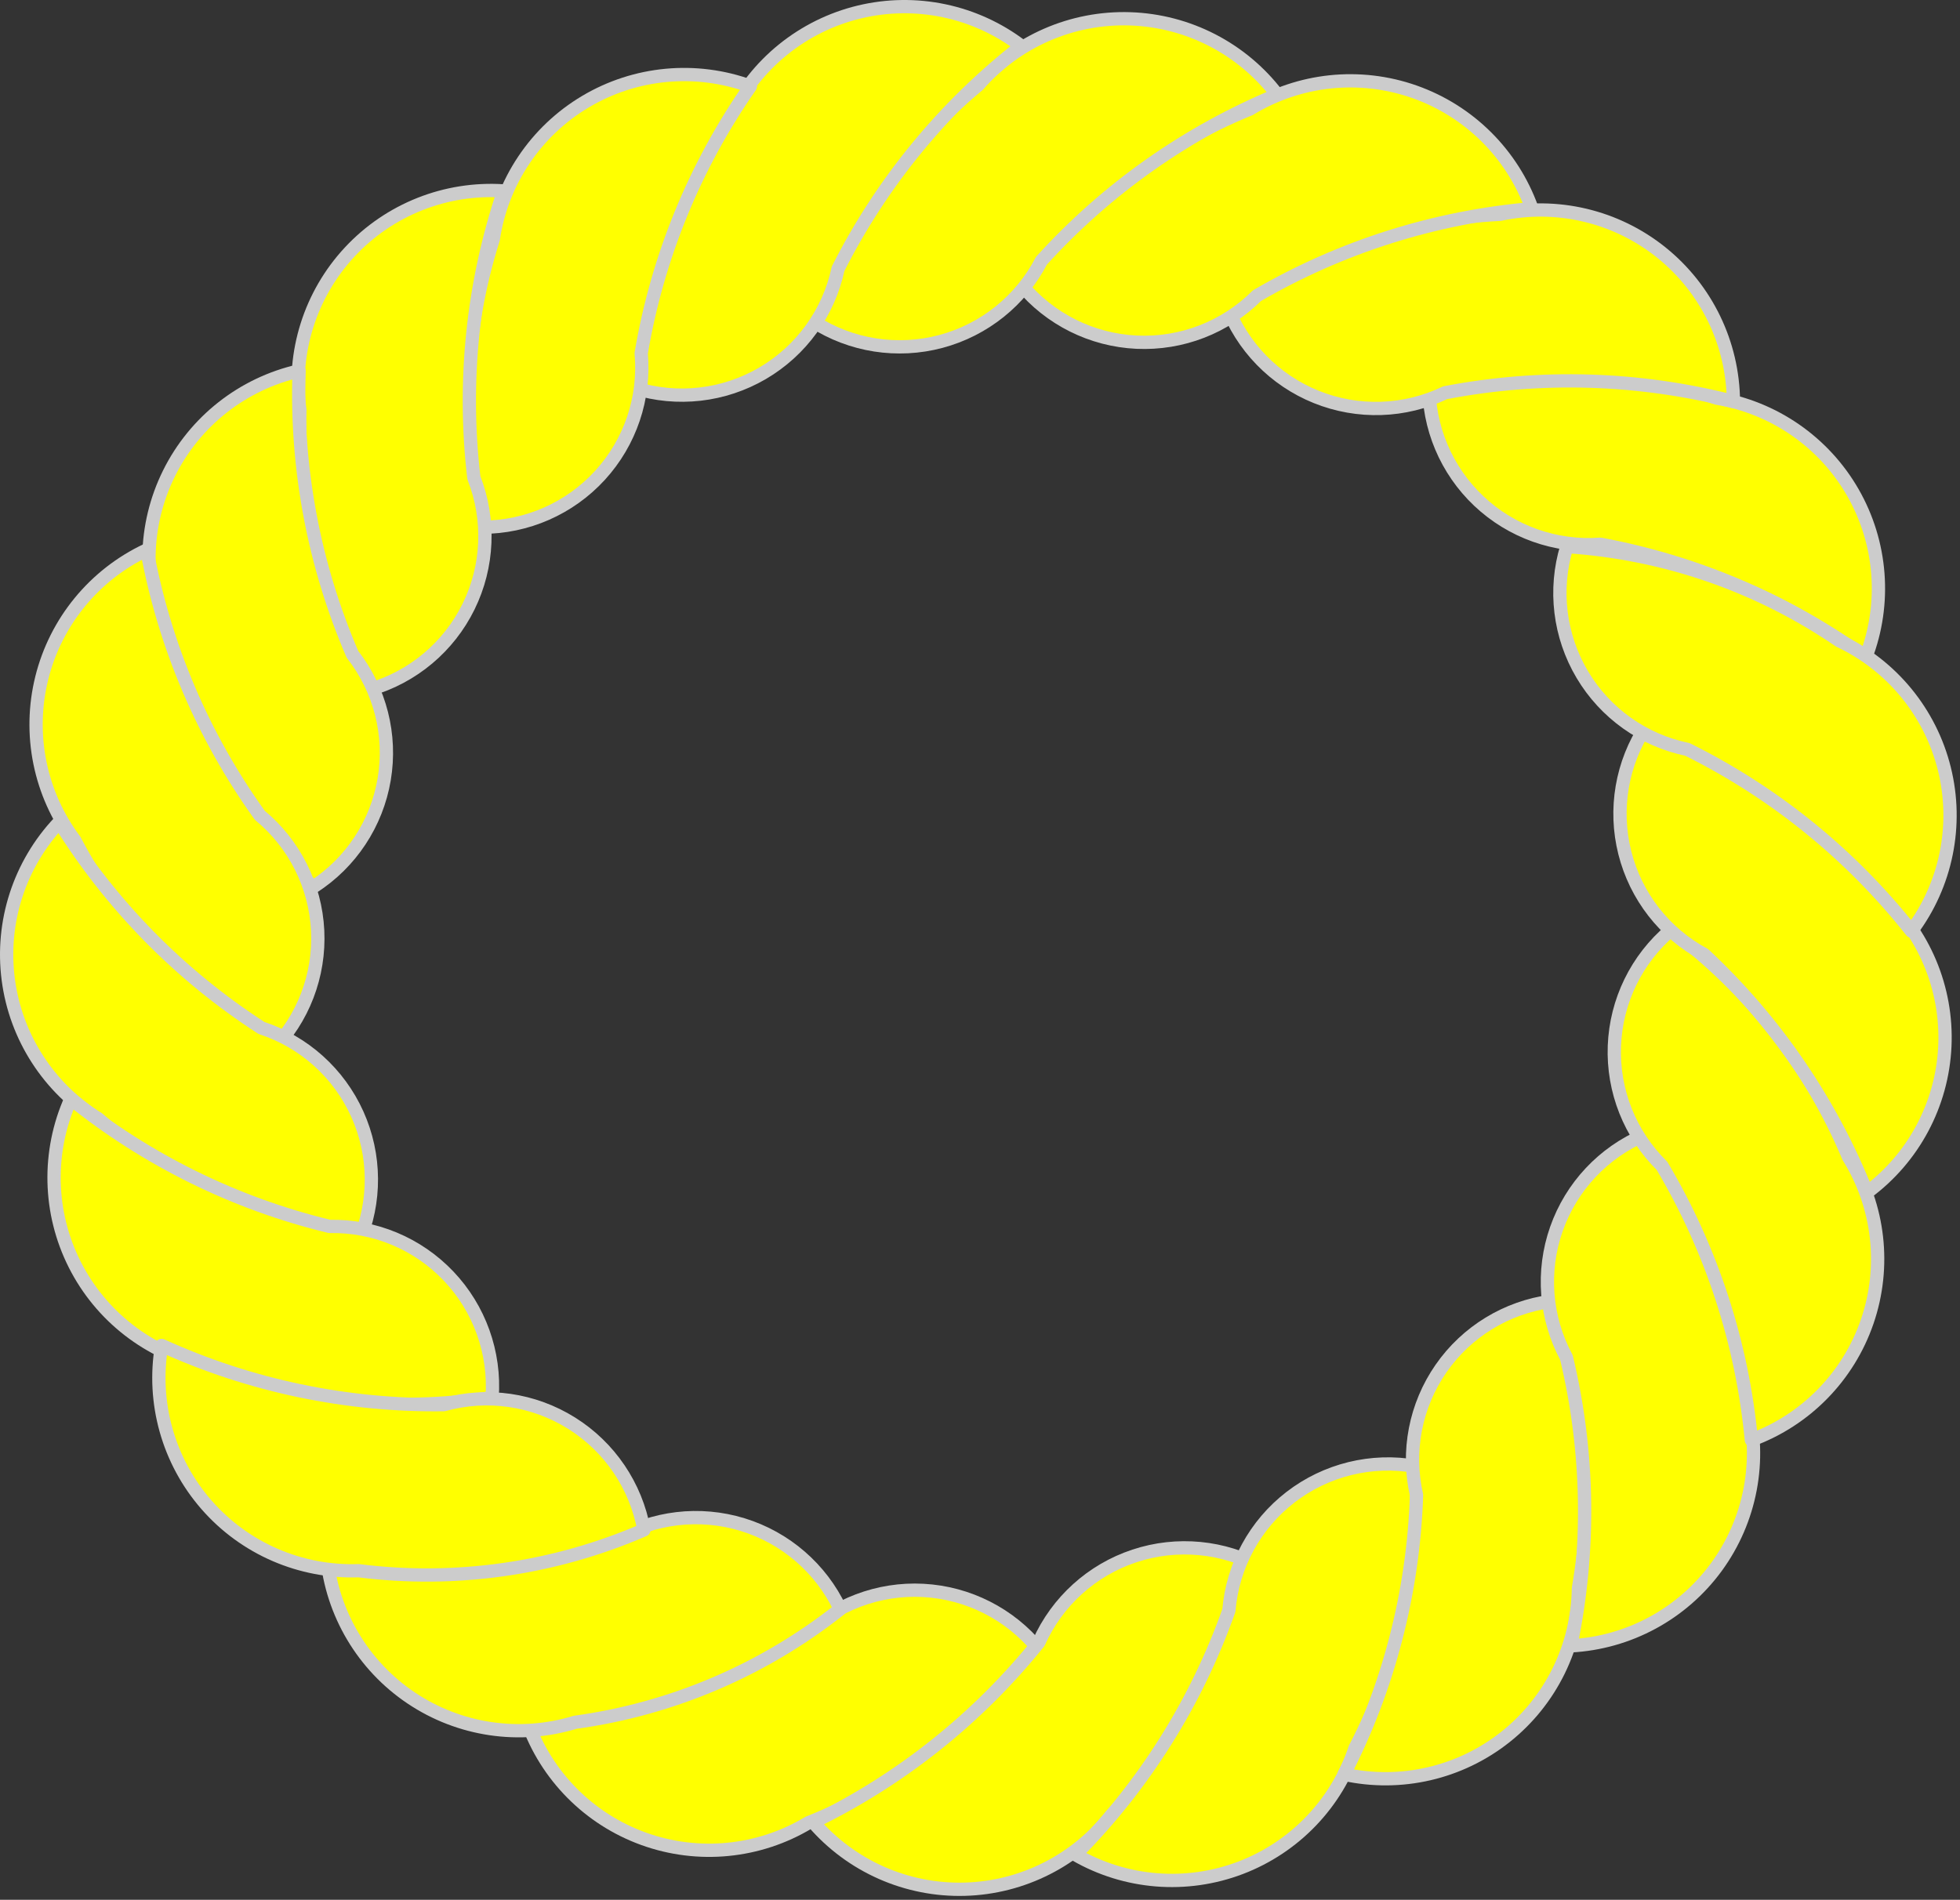 <?xml version="1.0" encoding="UTF-8" standalone="no"?>
<!DOCTYPE svg PUBLIC "-//W3C//DTD SVG 1.1//EN" "http://www.w3.org/Graphics/SVG/1.1/DTD/svg11.dtd">
<svg xmlns:dc="http://purl.org/dc/elements/1.1/" xmlns:xl="http://www.w3.org/1999/xlink" version="1.1" xmlns="http://www.w3.org/2000/svg" viewBox="35 62 295 286" width="295" height="286">
  <rect x="35" y="62" width="295" height="286" fill="#333333" stroke="none"/>
  <defs>
    <clipPath id="artboard_clip_path">
      <path d="M 35 62 L 330 62 L 330 348 L 35 348 Z"/>
    </clipPath>
  </defs>
  <g id="Annulet_of_Rope" fill-opacity="1" stroke-dasharray="none" stroke="none" stroke-opacity="1" fill="#ffff00">
    <title>Annulet of Rope</title>
    <g id="Annulet_of_Rope: Layer 2" >
      <title>Layer 2</title>
      <g id="Group_245">
        <g id="Graphic_266">
          <title>path83</title>
          <path d="M 315.796 160.994 C 318.924 152.841 318.217 143.713 313.871 136.139 C 309.525 128.564 302 123.349 293.382 121.936 C 279.417 117.264 264.452 116.435 250.057 119.536 C 249.937 126.294 252.668 132.79 257.581 137.432 C 262.494 142.073 269.134 144.432 275.875 143.929 C 290.279 146.599 303.913 152.427 315.796 160.994 Z" fill="#ff0000"/>
          <path d="M 315.796 160.994 C 318.924 152.841 318.217 143.713 313.871 136.139 C 309.525 128.564 302 123.349 293.382 121.936 C 279.417 117.264 264.452 116.435 250.057 119.536 C 249.937 126.294 252.668 132.79 257.581 137.432 C 262.494 142.073 269.134 144.432 275.875 143.929 C 290.279 146.599 303.913 152.427 315.796 160.994 Z" stroke="#cccccc" stroke-linecap="round" stroke-linejoin="round" stroke-width="2"/>
        </g>
        <g id="Graphic_265">
          <title>path18</title>
          <path d="M 295.897 122.447 C 295.835 113.715 291.847 105.474 285.036 100.008 C 278.226 94.542 269.317 92.431 260.778 94.26 C 246.071 95.006 231.835 99.694 219.563 107.834 C 221.918 114.17 226.831 119.221 233.099 121.75 C 239.367 124.28 246.41 124.053 252.502 121.125 C 266.887 118.355 281.707 118.807 295.897 122.447 Z" fill="#ff0000"/>
          <path d="M 295.897 122.447 C 295.835 113.715 291.847 105.474 285.036 100.008 C 278.226 94.542 269.317 92.431 260.778 94.26 C 246.071 95.006 231.835 99.694 219.563 107.834 C 221.918 114.17 226.831 119.221 233.099 121.75 C 239.367 124.28 246.41 124.053 252.502 121.125 C 266.887 118.355 281.707 118.807 295.897 122.447 Z" stroke="#cccccc" stroke-linecap="round" stroke-linejoin="round" stroke-width="2"/>
        </g>
        <g id="Graphic_264">
          <title>path23</title>
          <path d="M 265.578 93.415 C 262.634 85.193 256.145 78.734 247.911 75.826 C 239.677 72.918 230.571 73.87 223.116 78.419 C 209.482 83.984 197.596 93.114 188.705 104.852 C 193.021 110.054 199.327 113.197 206.079 113.513 C 212.83 113.828 219.403 111.286 224.185 106.51 C 236.846 99.141 250.983 94.669 265.578 93.415 Z" fill="#ff0000"/>
          <path d="M 265.578 93.415 C 262.634 85.193 256.145 78.734 247.911 75.826 C 239.677 72.918 230.571 73.87 223.116 78.419 C 209.482 83.984 197.596 93.114 188.705 104.852 C 193.021 110.054 199.327 113.197 206.079 113.513 C 212.83 113.828 219.403 111.286 224.185 106.51 C 236.846 99.141 250.983 94.669 265.578 93.415 Z" stroke="#cccccc" stroke-linecap="round" stroke-linejoin="round" stroke-width="2"/>
        </g>
        <g id="Graphic_263">
          <title>path28</title>
          <path d="M 227.24 76.257 C 221.947 69.311 213.81 65.116 205.081 64.834 C 196.353 64.552 187.962 68.213 182.232 74.803 C 170.918 84.229 162.349 96.526 157.423 110.404 C 163.11 114.057 170.072 115.146 176.603 113.405 C 183.134 111.664 188.63 107.254 191.744 101.255 C 201.584 90.403 213.707 81.866 227.24 76.257 Z" fill="#ff0000"/>
          <path d="M 227.24 76.257 C 221.947 69.311 213.81 65.116 205.081 64.834 C 196.353 64.552 187.962 68.213 182.232 74.803 C 170.918 84.229 162.349 96.526 157.423 110.404 C 163.11 114.057 170.072 115.146 176.603 113.405 C 183.134 111.664 188.63 107.254 191.744 101.255 C 201.584 90.403 213.707 81.866 227.24 76.257 Z" stroke="#cccccc" stroke-linecap="round" stroke-linejoin="round" stroke-width="2"/>
        </g>
        <g id="Graphic_262">
          <title>path33</title>
          <path d="M 188.722 68.937 C 181.775 63.646 172.815 61.762 164.326 63.808 C 155.836 65.854 148.718 71.612 144.943 79.487 C 136.539 91.58 131.544 105.711 130.48 120.398 C 136.933 122.41 143.934 121.611 149.768 118.199 C 155.602 114.786 159.73 109.075 161.139 102.464 C 167.744 89.388 177.164 77.938 188.722 68.937 Z" fill="#ff0000"/>
          <path d="M 188.722 68.937 C 181.775 63.646 172.815 61.762 164.326 63.808 C 155.836 65.854 148.718 71.612 144.943 79.487 C 136.539 91.58 131.544 105.711 130.48 120.398 C 136.933 122.41 143.934 121.611 149.768 118.199 C 155.602 114.786 159.73 109.075 161.139 102.464 C 167.744 89.388 177.164 77.938 188.722 68.937 Z" stroke="#cccccc" stroke-linecap="round" stroke-linejoin="round" stroke-width="2"/>
        </g>
        <g id="Graphic_261">
          <title>path38</title>
          <path d="M 147.943 74.989 C 139.741 71.989 130.625 72.839 123.12 77.304 C 115.615 81.769 110.518 89.375 109.241 98.014 C 104.789 112.05 104.195 127.026 107.522 141.372 C 114.281 141.385 120.733 138.552 125.297 133.567 C 129.861 128.582 132.115 121.905 131.507 115.174 C 133.95 100.729 139.563 87.006 147.943 74.989 Z" fill="#ff0000"/>
          <path d="M 147.943 74.989 C 139.741 71.989 130.625 72.839 123.12 77.304 C 115.615 81.769 110.518 89.375 109.241 98.014 C 104.789 112.05 104.195 127.026 107.522 141.372 C 114.281 141.385 120.733 138.552 125.297 133.567 C 129.861 128.582 132.115 121.905 131.507 115.174 C 133.95 100.729 139.563 87.006 147.943 74.989 Z" stroke="#cccccc" stroke-linecap="round" stroke-linejoin="round" stroke-width="2"/>
        </g>
        <g id="Graphic_260">
          <title>path43</title>
          <path d="M 114.327 321.109 C 117.214 329.35 123.657 335.855 131.871 338.82 C 140.085 341.786 149.197 340.897 156.683 336.4 C 170.356 330.931 182.305 321.884 191.278 310.208 C 186.999 304.976 180.714 301.789 173.965 301.426 C 167.216 301.064 160.626 303.56 155.811 308.303 C 143.098 315.583 128.931 319.957 114.327 321.109 Z" fill="#ff0000"/>
          <path d="M 114.327 321.109 C 117.214 329.35 123.657 335.855 131.871 338.82 C 140.085 341.786 149.197 340.897 156.683 336.4 C 170.356 330.931 182.305 321.884 191.278 310.208 C 186.999 304.976 180.714 301.789 173.965 301.426 C 167.216 301.064 160.626 303.56 155.811 308.303 C 143.098 315.583 128.931 319.957 114.327 321.109 Z" stroke="#cccccc" stroke-linecap="round" stroke-linejoin="round" stroke-width="2"/>
        </g>
        <g id="Graphic_259">
          <title>path48</title>
          <path d="M 157.398 336.321 C 163.093 342.941 171.466 346.646 180.195 346.41 C 188.925 346.174 197.085 342.022 202.414 335.104 C 213.148 325.023 220.973 312.24 225.067 298.094 C 219.174 294.785 212.159 294.11 205.743 296.235 C 199.327 298.36 194.102 303.089 191.349 309.262 C 182.17 320.679 170.575 329.92 157.398 336.321 Z" fill="#ff0000"/>
          <path d="M 157.398 336.321 C 163.093 342.941 171.466 346.646 180.195 346.41 C 188.925 346.174 197.085 342.022 202.414 335.104 C 213.148 325.023 220.973 312.24 225.067 298.094 C 219.174 294.785 212.159 294.11 205.743 296.235 C 199.327 298.36 194.102 303.089 191.349 309.262 C 182.17 320.679 170.575 329.92 157.398 336.321 Z" stroke="#cccccc" stroke-linecap="round" stroke-linejoin="round" stroke-width="2"/>
        </g>
        <g id="Graphic_258">
          <title>path53</title>
          <path d="M 196.862 341.2 C 204.425 345.565 213.551 346.295 221.712 343.187 C 229.873 340.079 236.202 333.463 238.945 325.172 C 245.745 312.11 248.904 297.459 248.093 282.755 C 241.437 281.58 234.594 283.262 229.241 287.388 C 223.888 291.514 220.519 297.704 219.961 304.44 C 215.071 318.249 207.182 330.803 196.862 341.2 Z" fill="#ff0000"/>
          <path d="M 196.862 341.2 C 204.425 345.565 213.551 346.295 221.712 343.187 C 229.873 340.079 236.202 333.463 238.945 325.172 C 245.745 312.11 248.904 297.459 248.093 282.755 C 241.437 281.58 234.594 283.262 229.241 287.388 C 223.888 291.514 220.519 297.704 219.961 304.44 C 215.071 318.249 207.182 330.803 196.862 341.2 Z" stroke="#cccccc" stroke-linecap="round" stroke-linejoin="round" stroke-width="2"/>
        </g>
        <g id="Graphic_257">
          <title>path58</title>
          <path d="M 237.301 329.101 C 245.83 330.975 254.75 328.911 261.589 323.481 C 268.428 318.051 272.46 309.831 272.568 301.099 C 275.1 286.592 273.682 271.672 268.462 257.901 C 261.763 258.794 255.748 262.466 251.893 268.018 C 248.039 273.569 246.699 280.488 248.204 287.077 C 247.719 301.718 243.995 316.07 237.301 329.101 Z" fill="#ff0000"/>
          <path d="M 237.301 329.101 C 245.83 330.975 254.75 328.911 261.589 323.481 C 268.428 318.051 272.46 309.831 272.568 301.099 C 275.1 286.592 273.682 271.672 268.462 257.901 C 261.763 258.794 255.748 262.466 251.893 268.018 C 248.039 273.569 246.699 280.488 248.204 287.077 C 247.719 301.718 243.995 316.07 237.301 329.101 Z" stroke="#cccccc" stroke-linecap="round" stroke-linejoin="round" stroke-width="2"/>
        </g>
        <g id="Graphic_256">
          <title>path63</title>
          <path d="M 271.411 309.771 C 280.132 309.313 288.183 304.954 293.335 297.903 C 298.486 290.851 300.191 281.856 297.976 273.409 C 296.564 258.751 291.235 244.742 282.546 232.853 C 276.324 235.492 271.501 240.629 269.259 247.006 C 267.016 253.382 267.563 260.407 270.763 266.36 C 274.183 280.605 274.404 295.43 271.411 309.771 Z" fill="#ff0000"/>
          <path d="M 271.411 309.771 C 280.132 309.313 288.183 304.954 293.335 297.903 C 298.486 290.851 300.191 281.856 297.976 273.409 C 296.564 258.751 291.235 244.742 282.546 232.853 C 276.324 235.492 271.501 240.629 269.259 247.006 C 267.016 253.382 267.563 260.407 270.763 266.36 C 274.183 280.605 274.404 295.43 271.411 309.771 Z" stroke="#cccccc" stroke-linecap="round" stroke-linejoin="round" stroke-width="2"/>
        </g>
        <g id="Graphic_255">
          <title>path68</title>
          <path d="M 298.598 278.779 C 306.793 275.762 313.196 269.218 316.032 260.958 C 318.868 252.699 317.836 243.602 313.222 236.187 C 307.539 222.602 298.306 210.796 286.49 202.008 C 281.326 206.369 278.238 212.703 277.982 219.457 C 277.725 226.211 280.324 232.761 285.142 237.501 C 292.622 250.097 297.217 264.194 298.598 278.779 Z" fill="#ff0000"/>
          <path d="M 298.598 278.779 C 306.793 275.762 313.196 269.218 316.032 260.958 C 318.868 252.699 317.836 243.602 313.222 236.187 C 307.539 222.602 298.306 210.796 286.49 202.008 C 281.326 206.369 278.238 212.703 277.982 219.457 C 277.725 226.211 280.324 232.761 285.142 237.501 C 292.622 250.097 297.217 264.194 298.598 278.779 Z" stroke="#cccccc" stroke-linecap="round" stroke-linejoin="round" stroke-width="2"/>
        </g>
        <g id="Graphic_254">
          <title>path73</title>
          <path d="M 315.988 241.525 C 323.007 236.33 327.316 228.252 327.72 219.528 C 328.123 210.805 324.58 202.363 318.071 196.541 C 308.803 185.097 296.627 176.357 282.82 171.238 C 279.088 176.874 277.901 183.82 279.551 190.374 C 281.2 196.929 285.533 202.486 291.488 205.683 C 302.202 215.674 310.569 227.915 315.988 241.525 Z" fill="#ff0000"/>
          <path d="M 315.988 241.525 C 323.007 236.33 327.316 228.252 327.72 219.528 C 328.123 210.805 324.58 202.363 318.071 196.541 C 308.803 185.097 296.627 176.357 282.82 171.238 C 279.088 176.874 277.901 183.82 279.551 190.374 C 281.2 196.929 285.533 202.486 291.488 205.683 C 302.202 215.674 310.569 227.915 315.988 241.525 Z" stroke="#cccccc" stroke-linecap="round" stroke-linejoin="round" stroke-width="2"/>
        </g>
        <g id="Graphic_253">
          <title>path78</title>
          <path d="M 322.685 202.165 C 327.928 195.181 329.749 186.209 327.643 177.734 C 325.538 169.258 319.731 162.181 311.829 158.461 C 299.679 150.142 285.513 145.245 270.819 144.284 C 268.852 150.75 269.7 157.746 273.153 163.556 C 276.606 169.366 282.346 173.454 288.966 174.817 C 302.088 181.33 313.604 190.67 322.685 202.165 Z" fill="#ff0000"/>
          <path d="M 322.685 202.165 C 327.928 195.181 329.749 186.209 327.643 177.734 C 325.538 169.258 319.731 162.181 311.829 158.461 C 299.679 150.142 285.513 145.245 270.819 144.284 C 268.852 150.75 269.7 157.746 273.153 163.556 C 276.606 169.366 282.346 173.454 288.966 174.817 C 302.088 181.33 313.604 190.67 322.685 202.165 Z" stroke="#cccccc" stroke-linecap="round" stroke-linejoin="round" stroke-width="2"/>
        </g>
        <g id="Graphic_252">
          <title>path88</title>
          <path d="M 110.817 90.74 C 102.104 90.162 93.593 93.536 87.643 99.928 C 81.692 106.32 78.935 115.05 80.134 123.7 C 79.8 138.423 83.434 152.963 90.653 165.798 C 97.144 163.914 102.542 159.384 105.523 153.318 C 108.505 147.252 108.794 140.212 106.321 133.922 C 104.612 119.372 106.147 104.625 110.817 90.74 Z" fill="#ff0000"/>
          <path d="M 110.817 90.74 C 102.104 90.162 93.593 93.536 87.643 99.928 C 81.692 106.32 78.935 115.05 80.134 123.7 C 79.8 138.423 83.434 152.963 90.653 165.798 C 97.144 163.914 102.542 159.384 105.523 153.318 C 108.505 147.252 108.794 140.212 106.321 133.922 C 104.612 119.372 106.147 104.625 110.817 90.74 Z" stroke="#cccccc" stroke-linecap="round" stroke-linejoin="round" stroke-width="2"/>
        </g>
        <g id="Graphic_251">
          <title>path93</title>
          <path d="M 80.019 117.84 C 71.504 119.776 64.312 125.441 60.436 133.267 C 56.559 141.092 56.411 150.247 60.031 158.193 C 63.917 172.397 71.553 185.294 82.139 195.531 C 87.821 191.872 91.7 185.988 92.824 179.323 C 93.948 172.659 92.214 165.829 88.047 160.507 C 82.252 147.053 79.511 132.481 80.019 117.84 Z" fill="#ff0000"/>
          <path d="M 80.019 117.84 C 71.504 119.776 64.312 125.441 60.436 133.267 C 56.559 141.092 56.411 150.247 60.031 158.193 C 63.917 172.397 71.553 185.294 82.139 195.531 C 87.821 191.872 91.7 185.988 92.824 179.323 C 93.948 172.659 92.214 165.829 88.047 160.507 C 82.252 147.053 79.511 132.481 80.019 117.84 Z" stroke="#cccccc" stroke-linecap="round" stroke-linejoin="round" stroke-width="2"/>
        </g>
        <g id="Graphic_250">
          <title>path98</title>
          <path d="M 57.102 144.792 C 49.201 148.511 43.393 155.588 41.288 164.063 C 39.182 172.539 41.003 181.511 46.246 188.495 C 53.091 201.534 63.318 212.49 75.855 220.215 C 80.619 215.42 83.144 208.841 82.81 202.091 C 82.477 195.34 79.317 189.042 74.104 184.739 C 65.556 172.843 59.749 159.2 57.102 144.792 Z" fill="#ff0000"/>
          <path d="M 57.102 144.792 C 49.201 148.511 43.393 155.588 41.288 164.063 C 39.182 172.539 41.003 181.511 46.246 188.495 C 53.091 201.534 63.318 212.49 75.855 220.215 C 80.619 215.42 83.144 208.841 82.81 202.091 C 82.477 195.34 79.317 189.042 74.104 184.739 C 65.556 172.843 59.749 159.2 57.102 144.792 Z" stroke="#cccccc" stroke-linecap="round" stroke-linejoin="round" stroke-width="2"/>
        </g>
        <g id="Graphic_249">
          <title>path103</title>
          <path d="M 43.937 185.758 C 37.938 192.104 35.113 200.812 36.245 209.471 C 37.378 218.13 42.347 225.82 49.776 230.41 C 60.907 240.051 74.427 246.52 88.918 249.139 C 91.604 242.936 91.554 235.89 88.781 229.726 C 86.007 223.563 80.767 218.852 74.344 216.748 C 62.044 208.791 51.659 198.207 43.937 185.758 Z" fill="#ff0000"/>
          <path d="M 43.937 185.758 C 37.938 192.104 35.113 200.812 36.245 209.471 C 37.378 218.13 42.347 225.82 49.776 230.41 C 60.907 240.051 74.427 246.52 88.918 249.139 C 91.604 242.936 91.554 235.89 88.781 229.726 C 86.007 223.563 80.767 218.852 74.344 216.748 C 62.044 208.791 51.659 198.207 43.937 185.758 Z" stroke="#cccccc" stroke-linecap="round" stroke-linejoin="round" stroke-width="2"/>
        </g>
        <g id="Graphic_248">
          <title>path108</title>
          <path d="M 45.665 227.433 C 42.1 235.405 42.313 244.558 46.243 252.356 C 50.174 260.154 57.405 265.769 65.934 267.646 C 79.626 273.066 94.524 274.703 109.066 272.385 C 109.551 265.644 107.175 259.009 102.52 254.109 C 97.866 249.208 91.363 246.494 84.605 246.631 C 70.366 243.187 57.068 236.63 45.665 227.433 Z" fill="#ff0000"/>
          <path d="M 45.665 227.433 C 42.1 235.405 42.313 244.558 46.243 252.356 C 50.174 260.154 57.405 265.769 65.934 267.646 C 79.626 273.066 94.524 274.703 109.066 272.385 C 109.551 265.644 107.175 259.009 102.52 254.109 C 97.866 249.208 91.363 246.494 84.605 246.631 C 70.366 243.187 57.068 236.63 45.665 227.433 Z" stroke="#cccccc" stroke-linecap="round" stroke-linejoin="round" stroke-width="2"/>
        </g>
        <g id="Graphic_247">
          <title>path113</title>
          <path d="M 84.16 296.196 C 84.967 304.891 89.645 312.761 96.898 317.626 C 104.15 322.49 113.207 323.832 121.559 321.28 C 136.148 319.281 149.931 313.394 161.463 304.235 C 158.576 298.124 153.249 293.51 146.788 291.526 C 140.327 289.541 133.329 290.369 127.509 293.806 C 113.413 297.795 98.609 298.611 84.16 296.196 Z" fill="#ff0000"/>
          <path d="M 84.16 296.196 C 84.967 304.891 89.645 312.761 96.898 317.626 C 104.15 322.49 113.207 323.832 121.559 321.28 C 136.148 319.281 149.931 313.394 161.463 304.235 C 158.576 298.124 153.249 293.51 146.788 291.526 C 140.327 289.541 133.329 290.369 127.509 293.806 C 113.413 297.795 98.609 298.611 84.16 296.196 Z" stroke="#cccccc" stroke-linecap="round" stroke-linejoin="round" stroke-width="2"/>
        </g>
        <g id="Graphic_246">
          <title>path118</title>
          <path d="M 59.328 264.549 C 57.858 273.158 60.34 281.97 66.086 288.546 C 71.833 295.122 80.233 298.762 88.961 298.458 C 103.571 300.304 118.408 298.184 131.917 292.322 C 130.71 285.672 126.759 279.837 121.031 276.248 C 115.304 272.659 108.33 271.647 101.819 273.461 C 87.171 273.666 72.66 270.622 59.328 264.549 Z" fill="#ff0000"/>
          <path d="M 59.328 264.549 C 57.858 273.158 60.34 281.97 66.086 288.546 C 71.833 295.122 80.233 298.762 88.961 298.458 C 103.571 300.304 118.408 298.184 131.917 292.322 C 130.71 285.672 126.759 279.837 121.031 276.248 C 115.304 272.659 108.33 271.647 101.819 273.461 C 87.171 273.666 72.66 270.622 59.328 264.549 Z" stroke="#cccccc" stroke-linecap="round" stroke-linejoin="round" stroke-width="2"/>
        </g>
      </g>
    </g>
  </g>
</svg>
